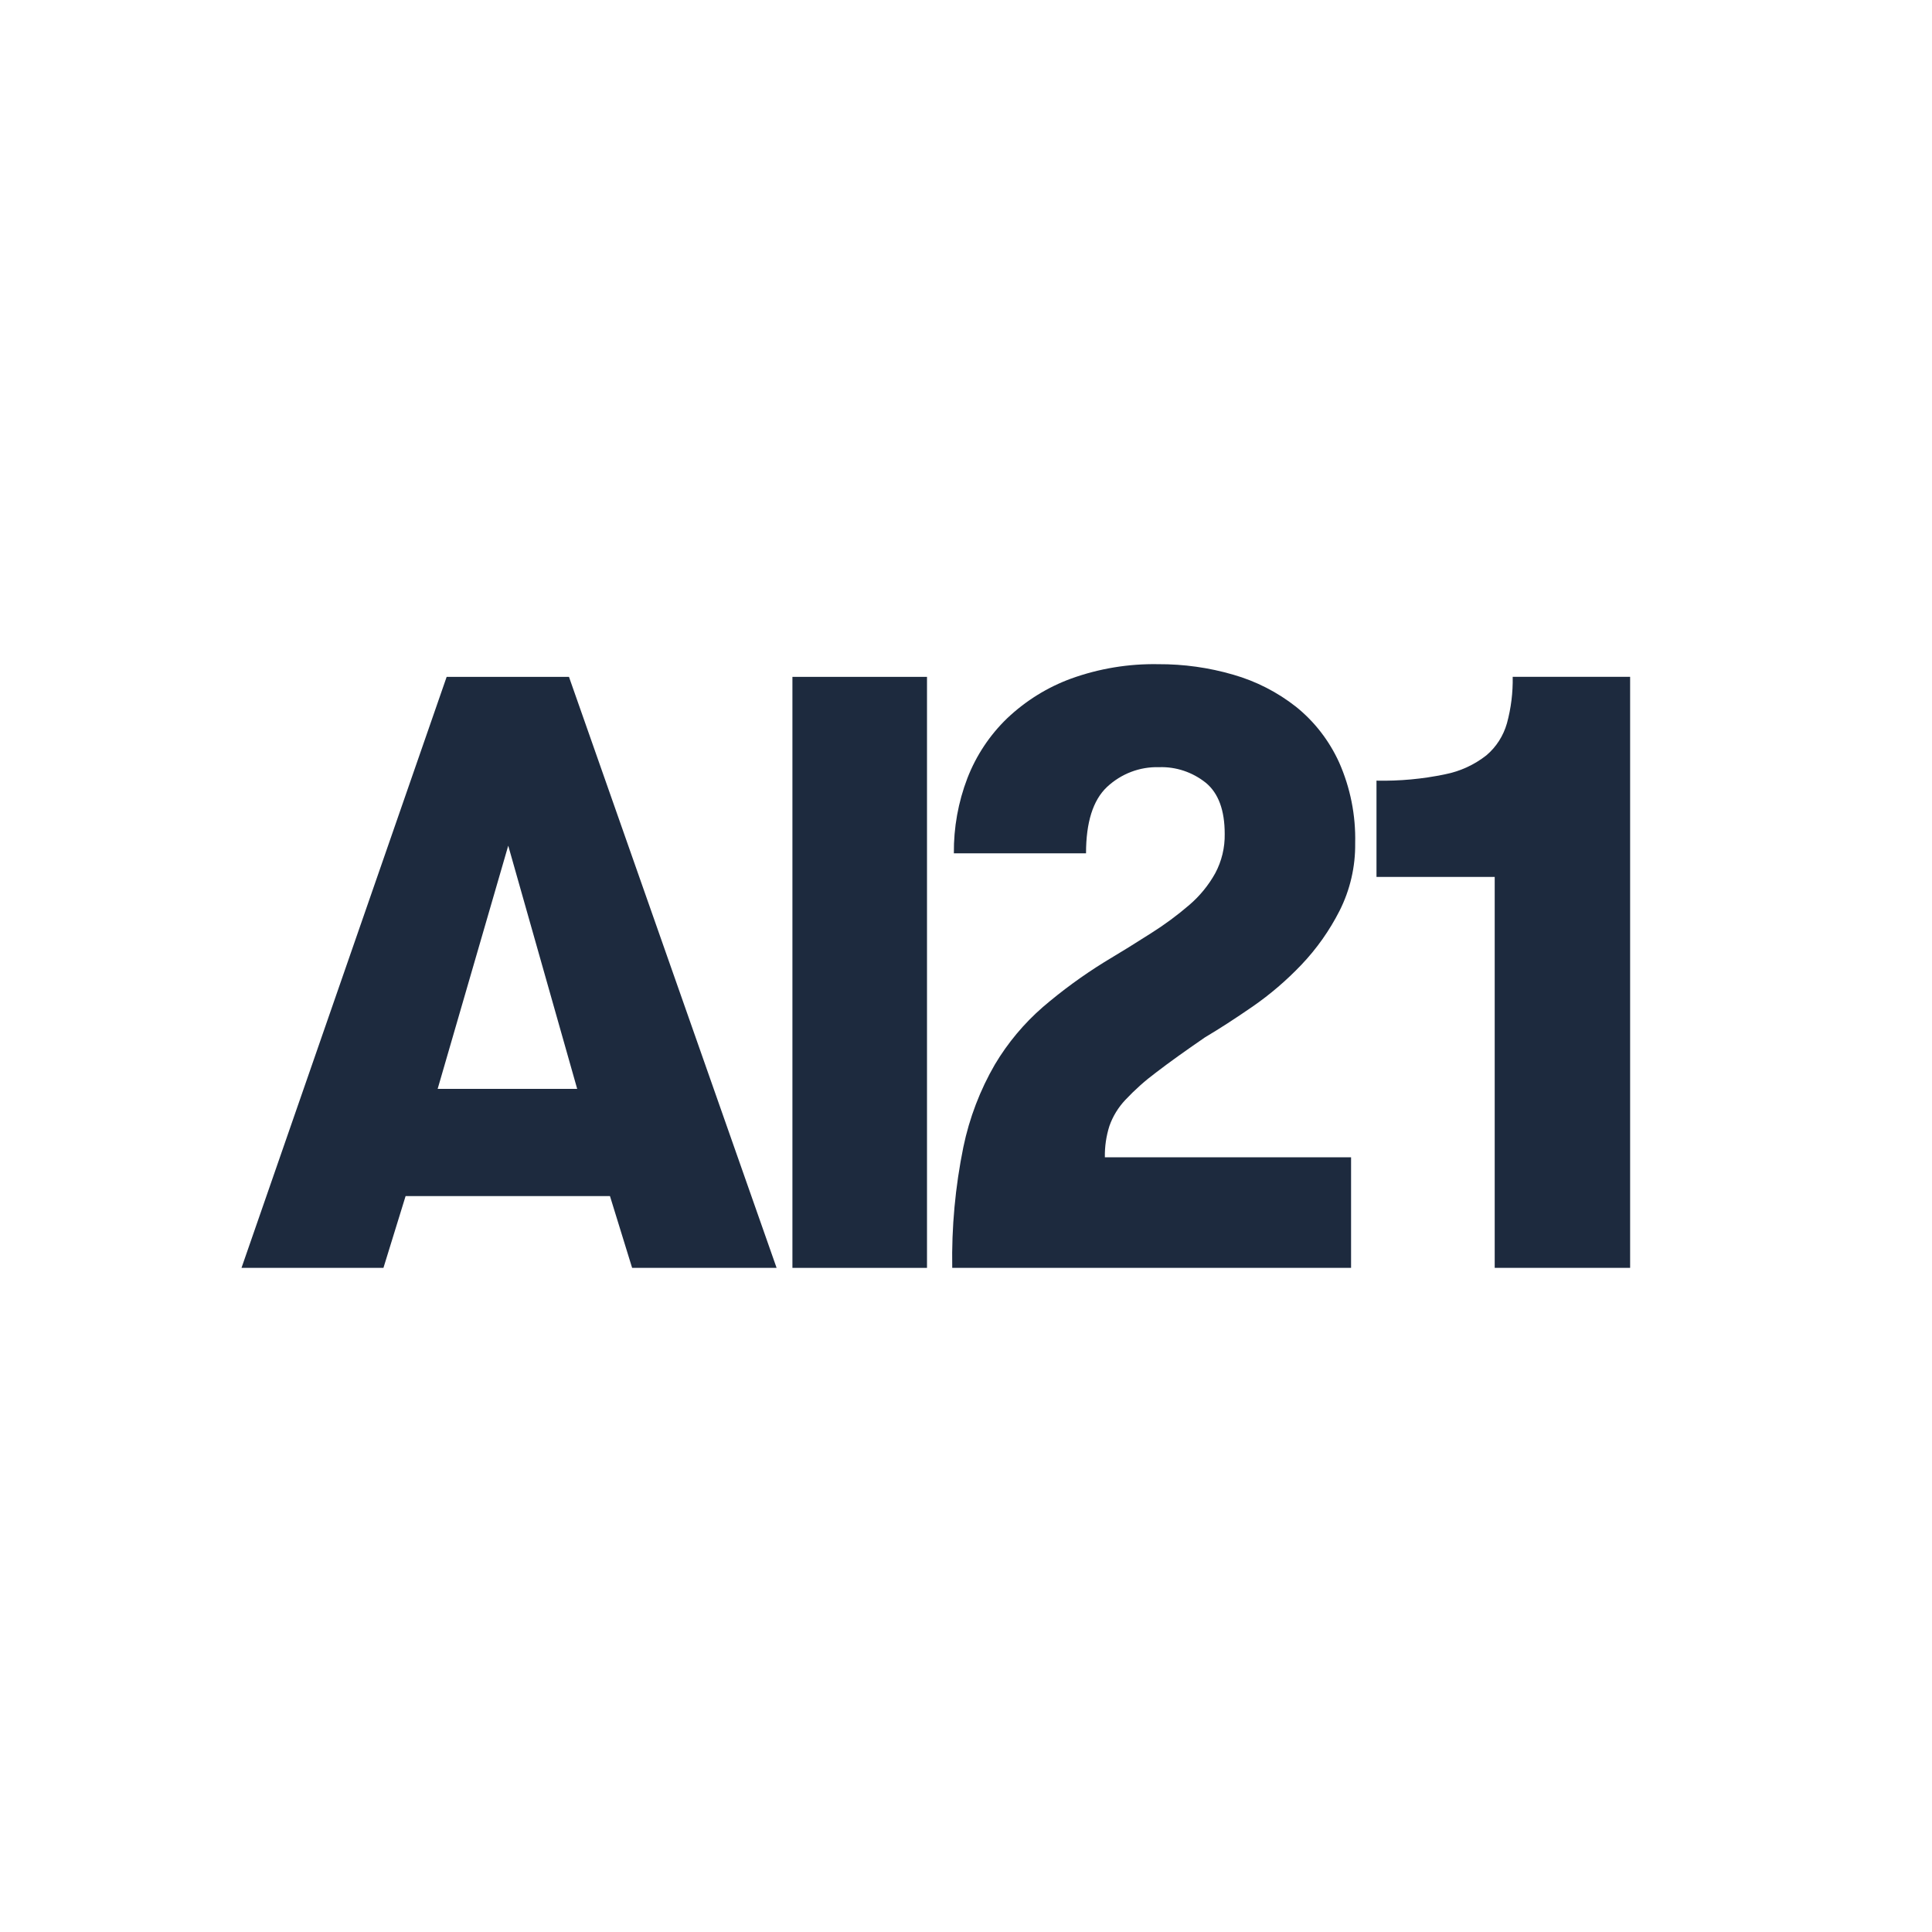 <svg width="32" height="32" viewBox="0 0 32 32" fill="none" xmlns="http://www.w3.org/2000/svg">
<mask id="mask0_2580_62" style="mask-type:luminance" maskUnits="userSpaceOnUse" x="2" y="2" width="28" height="28">
<path d="M30 2H2V30H30V2Z" fill="white"/>
</mask>
<g mask="url(#mask0_2580_62)">
<path d="M10.47 21L10.103 19.811H6.718L6.351 21H4L7.398 11.211H9.424L12.863 21H10.47ZM8.418 14.007L7.249 18.035H9.56L8.418 14.007Z" fill="#1D2A3E"/>
<path d="M13.125 11.211H15.354V21H13.125V11.211Z" fill="#1D2A3E"/>
<path d="M15.956 19C16.056 18.517 16.233 18.054 16.479 17.63C16.693 17.271 16.962 16.95 17.274 16.679C17.593 16.406 17.932 16.158 18.287 15.938C18.568 15.77 18.828 15.609 19.068 15.455C19.29 15.315 19.501 15.159 19.701 14.987C19.873 14.839 20.018 14.662 20.129 14.462C20.235 14.263 20.289 14.039 20.285 13.812C20.285 13.42 20.181 13.138 19.973 12.966C19.752 12.789 19.477 12.697 19.198 12.707C18.879 12.697 18.57 12.815 18.334 13.036C18.103 13.255 17.988 13.621 17.988 14.134H15.799C15.795 13.708 15.871 13.285 16.023 12.889C16.169 12.512 16.395 12.173 16.683 11.896C16.99 11.606 17.35 11.382 17.743 11.239C18.206 11.072 18.694 10.992 19.184 11.001C19.604 10.999 20.023 11.057 20.427 11.175C20.804 11.283 21.157 11.463 21.467 11.707C21.773 11.953 22.017 12.269 22.181 12.63C22.366 13.049 22.457 13.505 22.446 13.966C22.451 14.355 22.362 14.739 22.188 15.084C22.021 15.413 21.808 15.714 21.556 15.979C21.309 16.238 21.039 16.47 20.747 16.672C20.457 16.872 20.194 17.042 19.958 17.182C19.632 17.406 19.362 17.599 19.149 17.763C18.967 17.898 18.797 18.05 18.64 18.217C18.523 18.341 18.432 18.488 18.375 18.651C18.322 18.818 18.297 18.992 18.3 19.168H22.378V21H15.772C15.76 20.328 15.822 19.658 15.956 19Z" fill="#1D2A3E"/>
<path d="M22.799 12.93C23.18 12.938 23.561 12.903 23.934 12.825C24.183 12.776 24.418 12.669 24.62 12.51C24.783 12.372 24.901 12.187 24.96 11.979C25.028 11.729 25.06 11.47 25.055 11.21H27V21H24.757V14.525H22.799V12.93Z" fill="#1D2A3E"/>
</g>
</svg>
